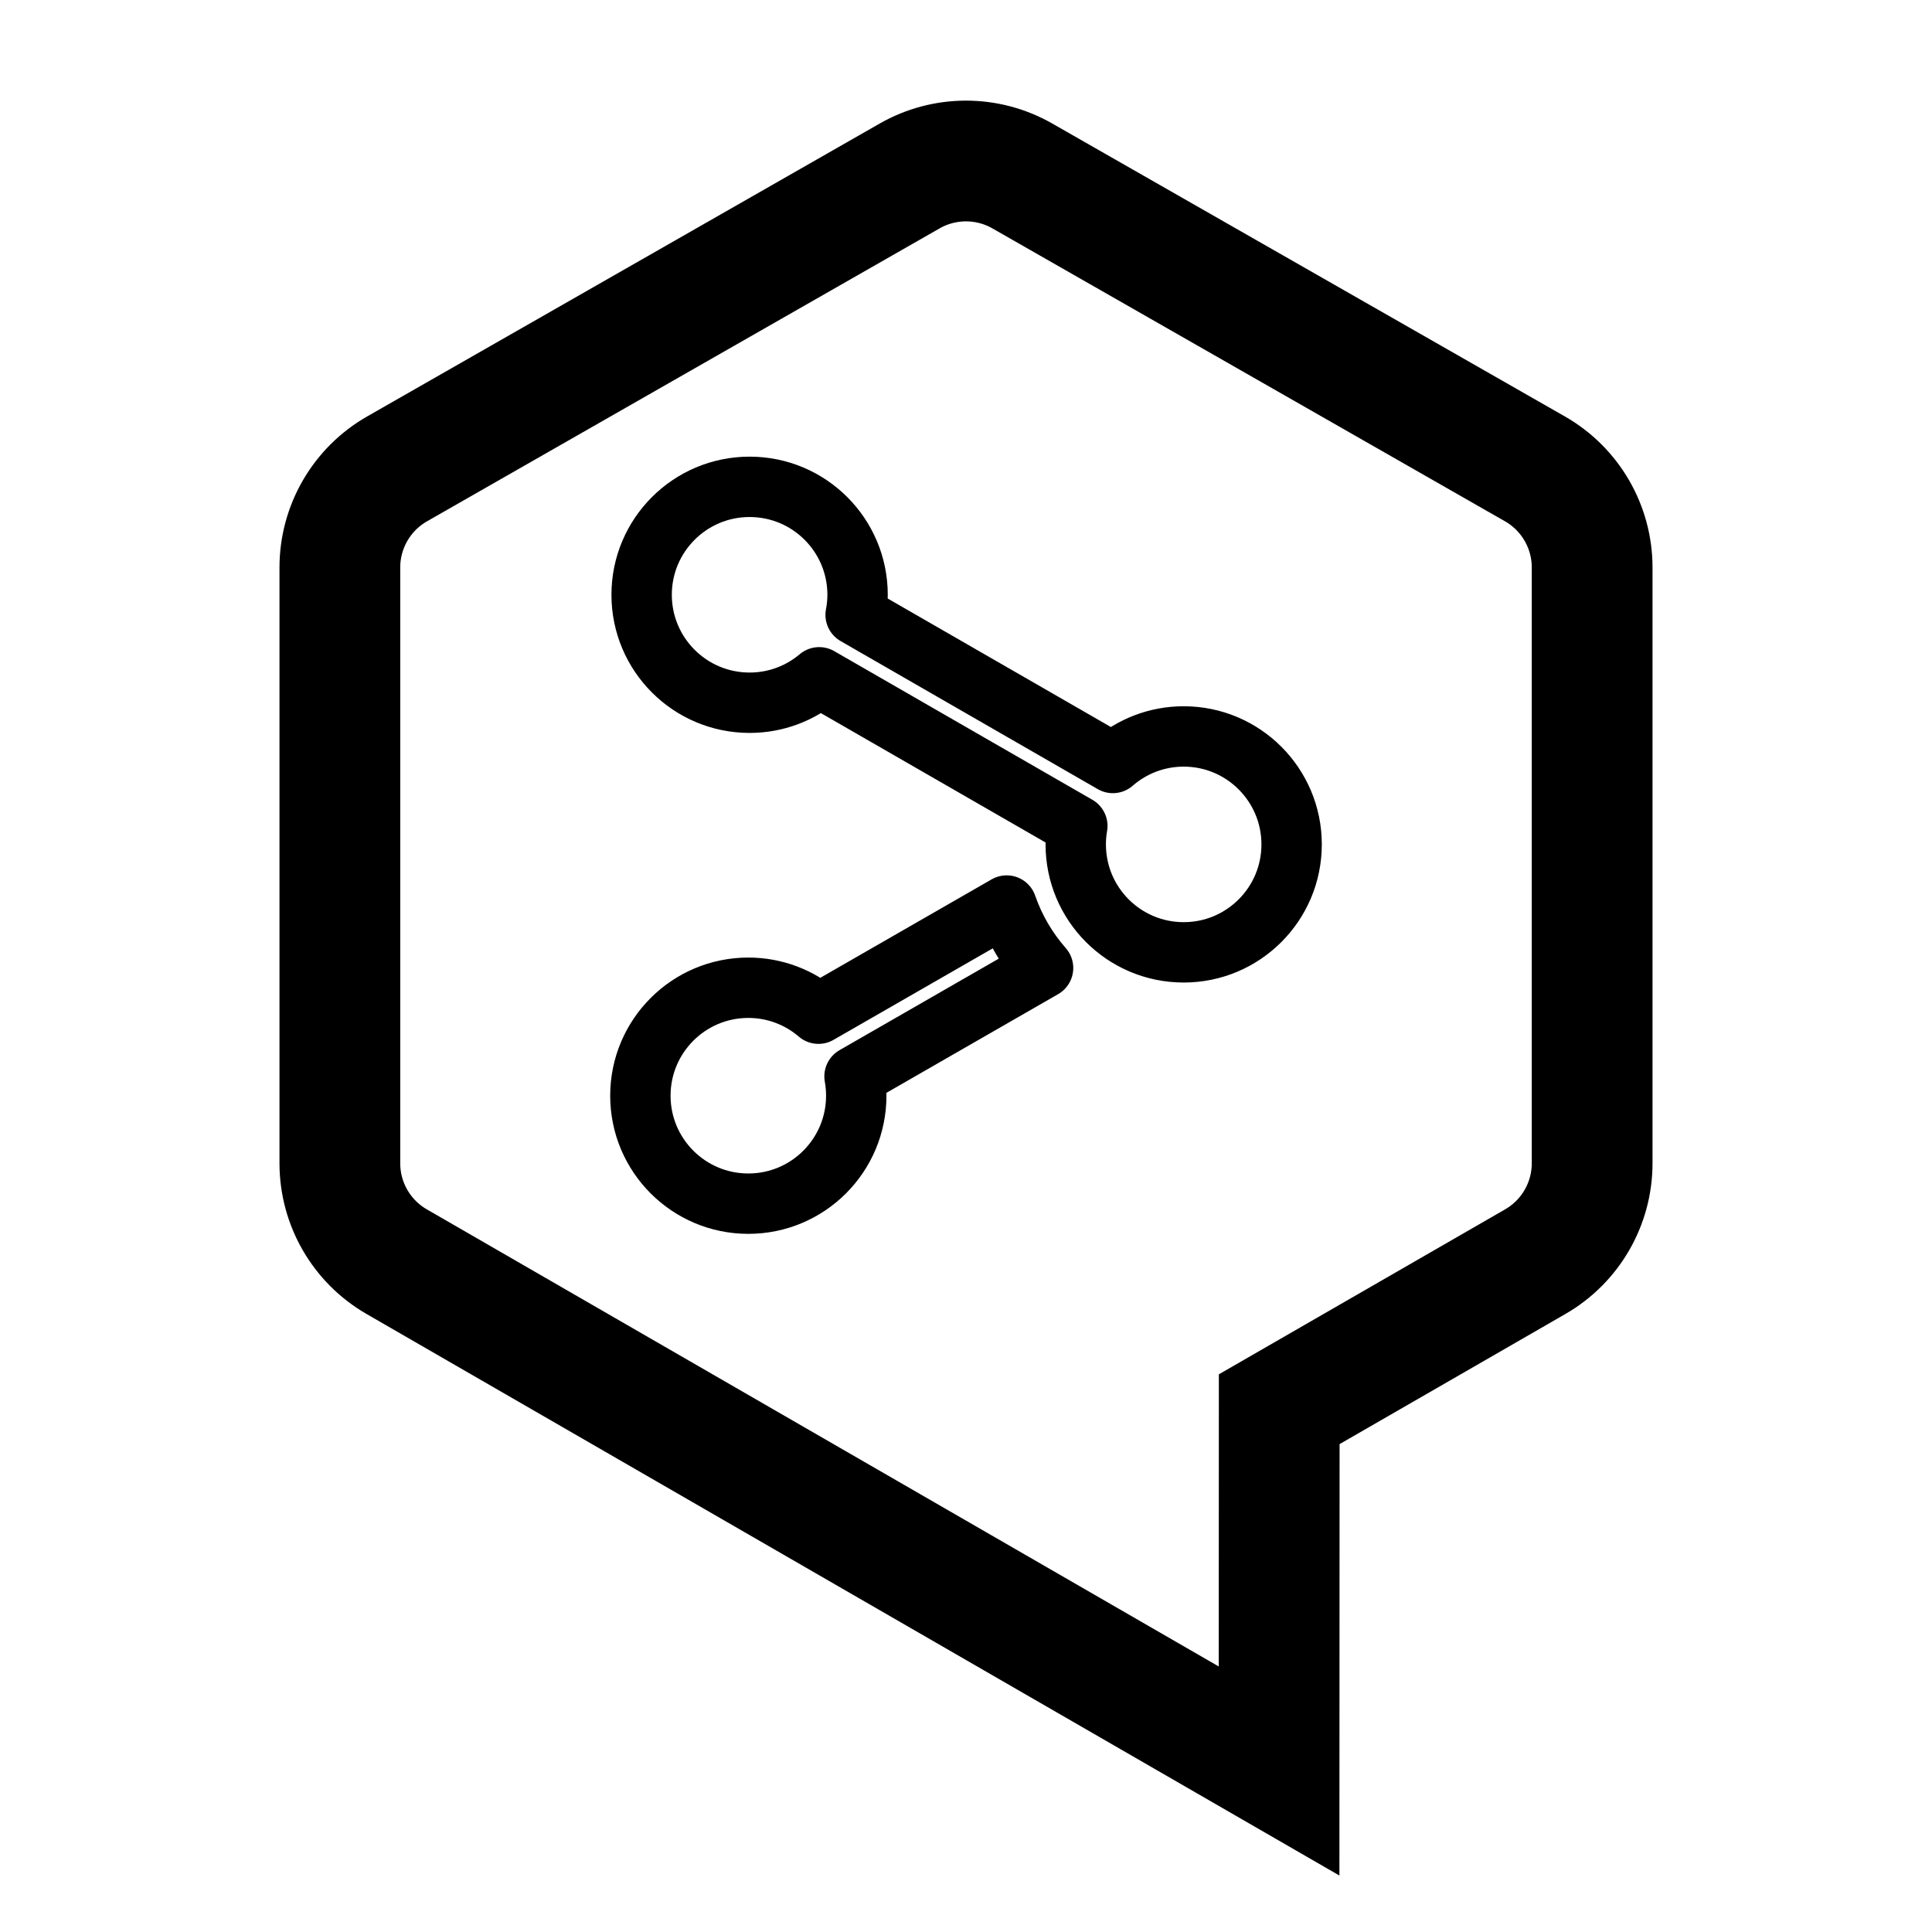 <?xml version="1.0" encoding="UTF-8" standalone="no"?>
<svg
   width="192"
   height="192"
   viewBox="0 0 192 192"
   fill="none"
   version="1.1"
   id="svg6"
   sodipodi:docname="deepl.svg"
   inkscape:version="1.1.2 (0a00cf5339, 2022-02-04, custom)"
   xmlns:inkscape="http://www.inkscape.org/namespaces/inkscape"
   xmlns:sodipodi="http://sodipodi.sourceforge.net/DTD/sodipodi-0.dtd"
   xmlns="http://www.w3.org/2000/svg"
   xmlns:svg="http://www.w3.org/2000/svg">
  <defs
     id="defs10" />
  <sodipodi:namedview
     id="namedview8"
     pagecolor="#ffffff"
     bordercolor="#666666"
     borderopacity="1.0"
     inkscape:pageshadow="2"
     inkscape:pageopacity="0.0"
     inkscape:pagecheckerboard="0"
     showgrid="false"
     inkscape:zoom="4.546875"
     inkscape:cx="96.549828"
     inkscape:cy="56.962199"
     inkscape:window-width="2516"
     inkscape:window-height="1396"
     inkscape:window-x="0"
     inkscape:window-y="0"
     inkscape:window-maximized="0"
     inkscape:current-layer="svg6" />
  <path
     id="path4213"
     style="fill:none;fill-opacity:1;fill-rule:nonzero;stroke:#000000;stroke-width:12;stroke-miterlimit:4;stroke-dasharray:none;stroke-opacity:1"
     d="M 152.54,46.596 101.597,17.486 c -3.469,-1.981 -7.728,-1.981 -11.196,0 l -50.939,29.11 c -3.517,2.009 -5.687,5.751 -5.687,9.798 v 59.215 c 0,4.03 2.151,7.757 5.643,9.772 L 127.113,176 l 0.015,-35.954 25.448,-14.665 c 3.496,-2.015 5.649,-5.742 5.649,-9.777 V 56.393 c 0,-4.047 -2.17,-7.789 -5.685,-9.798"
     sodipodi:nodetypes="ccccssccccssc" />
  <path
     d="m 117.634,94.643 c -5.927,0 -10.728,-4.801 -10.728,-10.728 0,-0.625 0.053,-1.237 0.159,-1.833 L 81.409,67.309 c -1.867,1.576 -4.28,2.528 -6.914,2.528 -5.927,0 -10.73,-4.804 -10.73,-10.728 0,-5.924 4.804,-10.728 10.73,-10.728 5.927,0 10.73,4.804 10.73,10.728 0,0.682 -0.07,1.35 -0.193,1.998 l 25.563,14.718 c 1.884,-1.642 4.346,-2.638 7.039,-2.638 5.922,0 10.726,4.804 10.726,10.728 0,5.927 -4.804,10.728 -10.726,10.728 m -32.54,14.248 c 0,5.925 -4.801,10.728 -10.728,10.728 -5.922,0 -10.726,-4.804 -10.726,-10.728 0,-5.927 4.804,-10.73 10.726,-10.73 2.663,0 5.096,0.973 6.971,2.579 l 18.704,-10.749 c 0.799,2.308 2.041,4.409 3.619,6.206 L 84.922,106.967 c 0.11,0.625 0.172,1.267 0.172,1.924"
     style="fill:none;fill-opacity:1;fill-rule:nonzero;stroke:#000000;stroke-width:6;stroke-miterlimit:4;stroke-dasharray:none;stroke-opacity:1;stroke-linejoin:round"
     id="path2590"
     sodipodi:nodetypes="csccssssccssccsssccccc" />
</svg>
